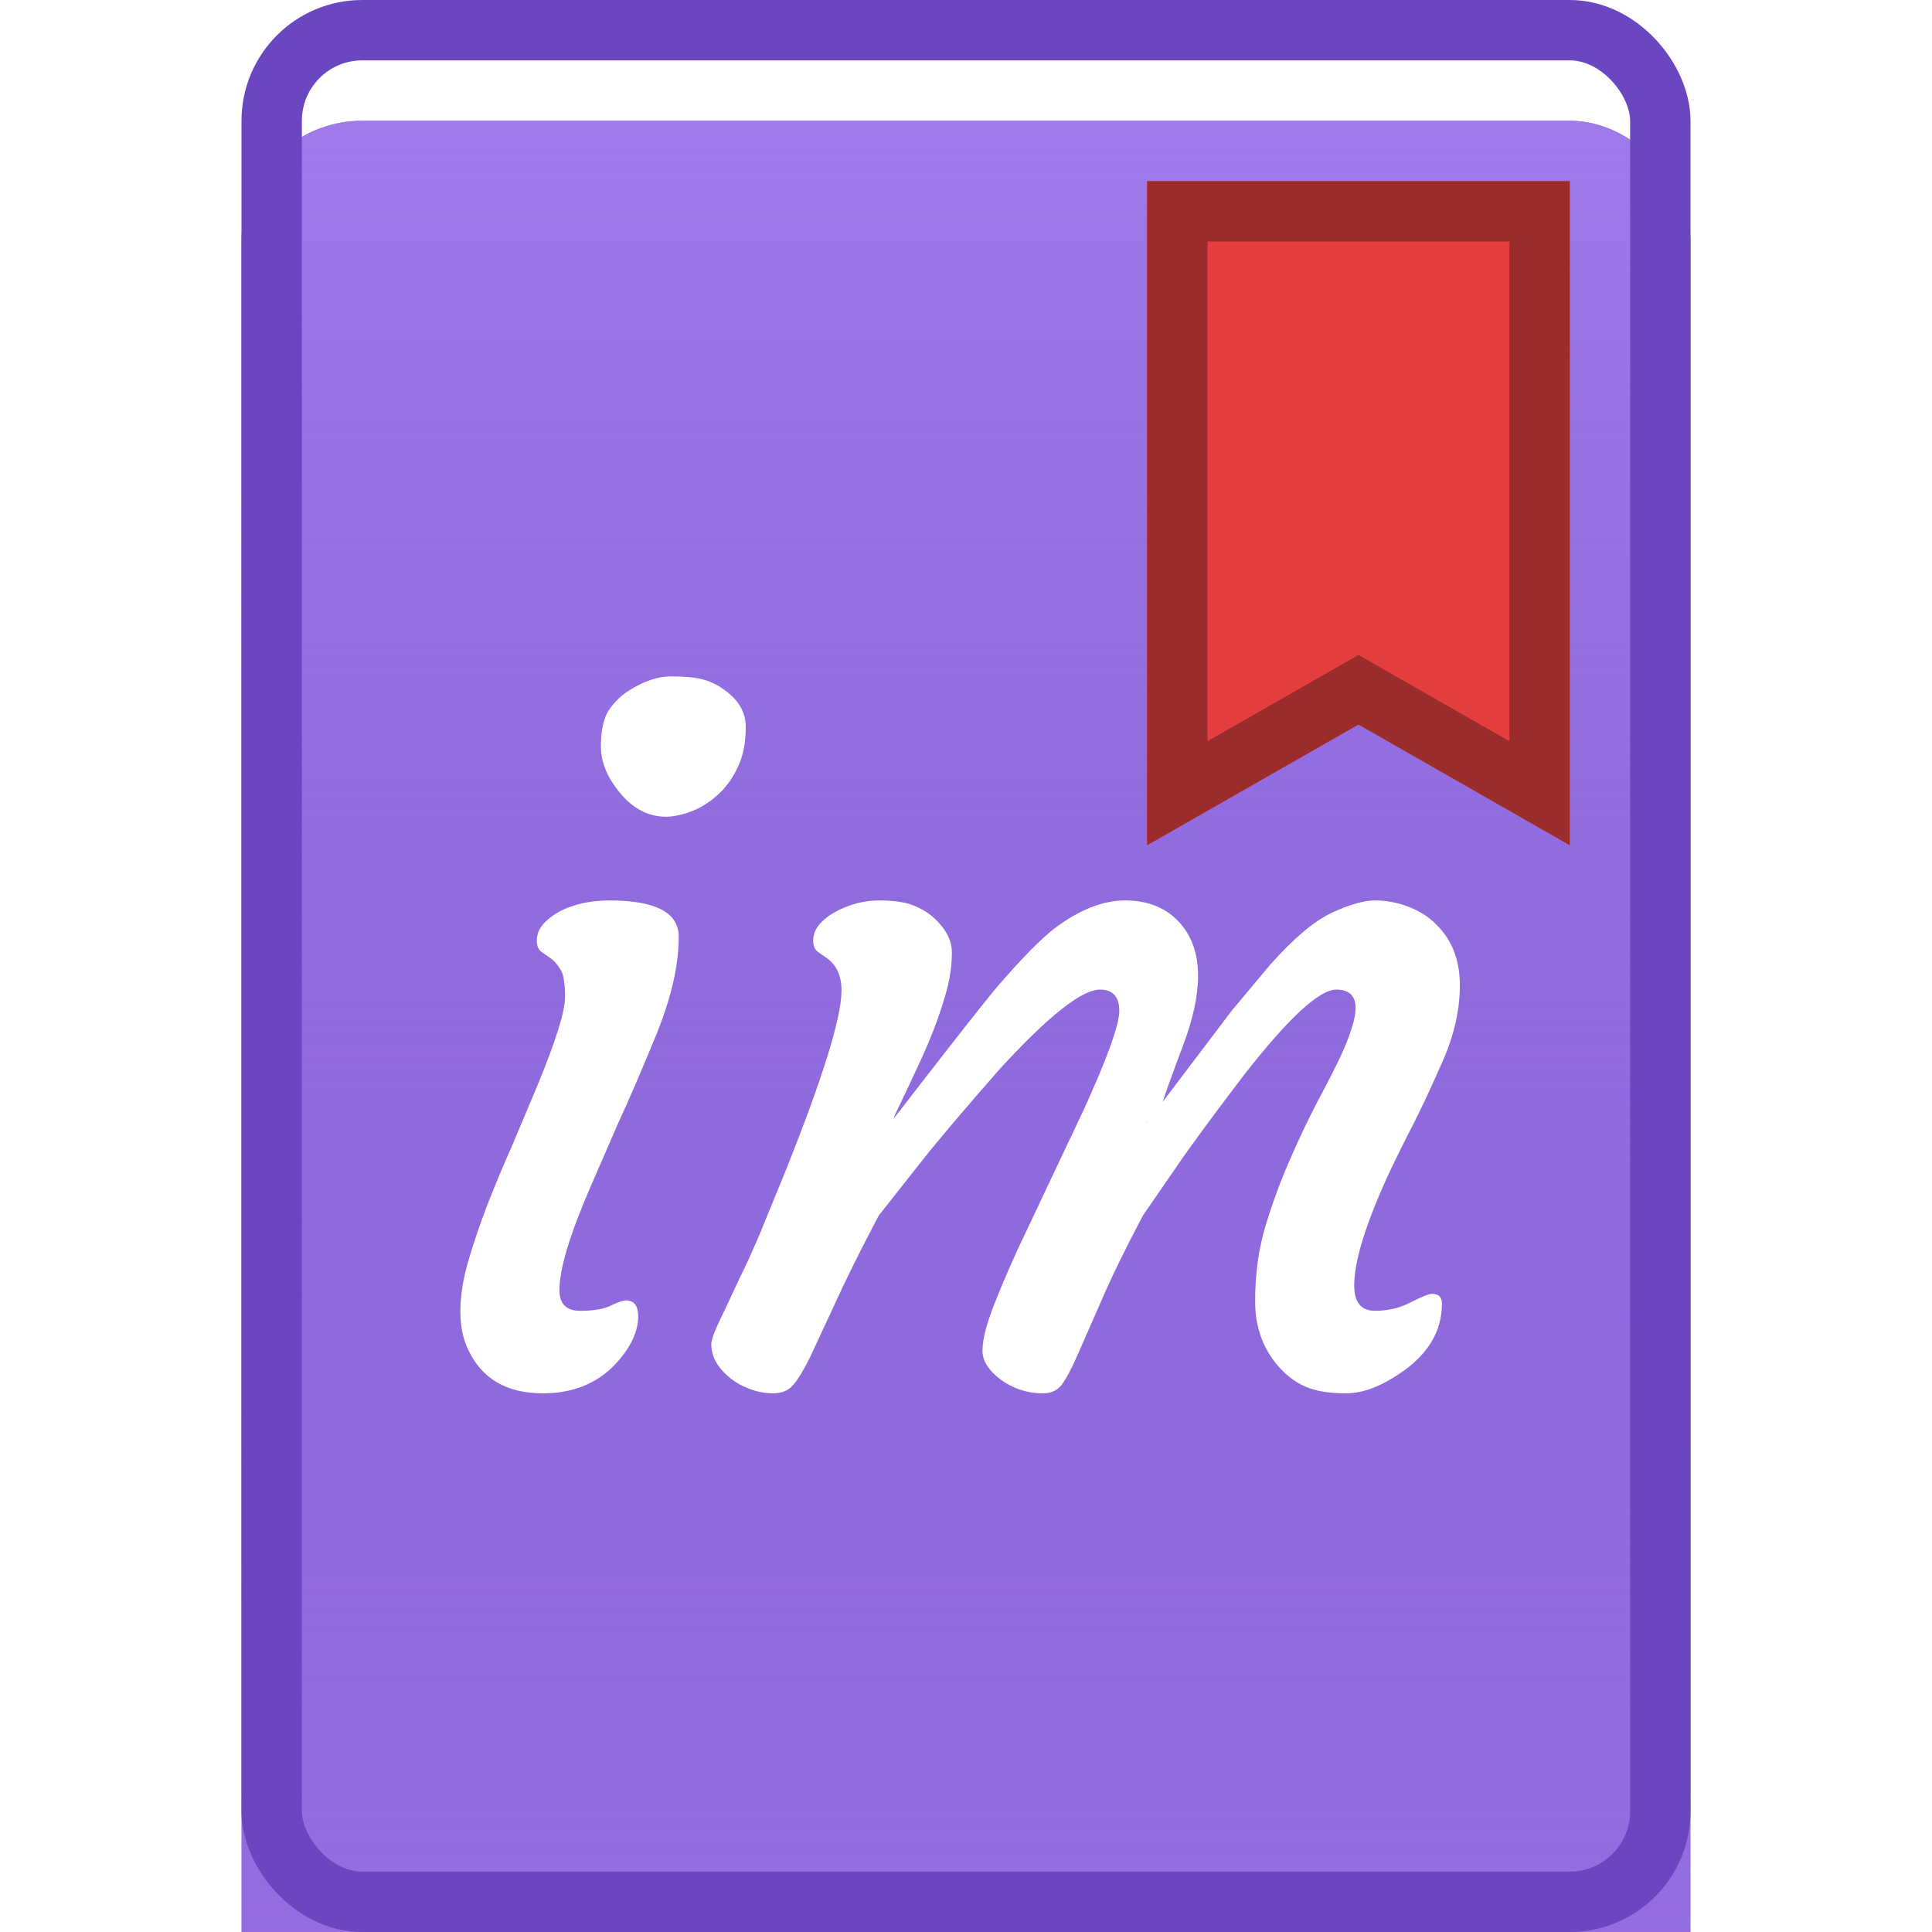 <svg width="32" height="32" viewBox="0 0 32 32" fill="none" xmlns="http://www.w3.org/2000/svg">
<g filter="url(#filter0_i)">
<rect x="4" width="24" height="32" rx="2" fill="#9F7AEA"/>
<rect x="4" width="24" height="32" rx="2" fill="url(#paint0_linear)"/>
</g>
<rect x="4.5" y="0.5" width="23" height="31" rx="1.5" stroke="#6B46C1"/>
<g filter="url(#filter1_d)">
<path d="M11.969 12.086C11.854 12.206 11.724 12.305 11.578 12.383C11.432 12.456 11.279 12.503 11.117 12.523C10.956 12.539 10.802 12.513 10.656 12.445C10.516 12.378 10.393 12.281 10.289 12.156C10.065 11.896 9.953 11.633 9.953 11.367C9.953 11.102 9.995 10.904 10.078 10.773C10.167 10.638 10.276 10.529 10.406 10.445C10.656 10.284 10.891 10.203 11.109 10.203C11.333 10.203 11.505 10.219 11.625 10.25C11.75 10.281 11.865 10.333 11.969 10.406C12.224 10.578 12.352 10.789 12.352 11.039C12.352 11.284 12.315 11.49 12.242 11.656C12.175 11.818 12.083 11.961 11.969 12.086ZM10.367 20.539C10.503 20.539 10.57 20.628 10.57 20.805C10.57 21.039 10.463 21.281 10.25 21.531C9.938 21.896 9.518 22.078 8.992 22.078C8.388 22.078 7.974 21.833 7.75 21.344C7.667 21.172 7.625 20.963 7.625 20.719C7.625 20.474 7.667 20.203 7.75 19.906C7.839 19.604 7.945 19.289 8.07 18.961C8.201 18.628 8.341 18.292 8.492 17.953L8.906 16.969C9.208 16.234 9.359 15.75 9.359 15.516C9.359 15.281 9.333 15.128 9.281 15.055C9.234 14.977 9.182 14.917 9.125 14.875L8.969 14.766C8.917 14.729 8.891 14.667 8.891 14.578C8.891 14.484 8.924 14.396 8.992 14.312C9.065 14.229 9.159 14.156 9.273 14.094C9.508 13.974 9.781 13.914 10.094 13.914C10.859 13.914 11.242 14.115 11.242 14.516C11.242 14.984 11.12 15.521 10.875 16.125C10.63 16.724 10.422 17.208 10.25 17.578L9.781 18.656C9.438 19.448 9.266 20.018 9.266 20.367C9.266 20.596 9.38 20.711 9.609 20.711C9.833 20.711 10.003 20.682 10.117 20.625C10.232 20.568 10.315 20.539 10.367 20.539ZM18.219 15.391C17.917 15.391 17.365 15.828 16.562 16.703C15.963 17.385 15.529 17.898 15.258 18.242L14.555 19.133C14.253 19.706 14.016 20.182 13.844 20.562L13.422 21.469C13.312 21.693 13.216 21.852 13.133 21.945C13.055 22.034 12.945 22.078 12.805 22.078C12.669 22.078 12.537 22.052 12.406 22C12.281 21.953 12.172 21.891 12.078 21.812C11.88 21.646 11.781 21.463 11.781 21.266C11.781 21.188 11.838 21.034 11.953 20.805L12.25 20.172C12.344 19.984 12.453 19.745 12.578 19.453L13.016 18.383C13.63 16.846 13.938 15.854 13.938 15.406C13.938 15.167 13.859 14.99 13.703 14.875L13.547 14.766C13.495 14.729 13.469 14.667 13.469 14.578C13.469 14.484 13.503 14.396 13.57 14.312C13.643 14.229 13.737 14.156 13.852 14.094C14.086 13.974 14.32 13.914 14.555 13.914C14.794 13.914 14.982 13.94 15.117 13.992C15.253 14.044 15.37 14.115 15.469 14.203C15.667 14.385 15.766 14.575 15.766 14.773C15.766 14.971 15.74 15.172 15.688 15.375C15.635 15.573 15.57 15.776 15.492 15.984C15.414 16.188 15.331 16.385 15.242 16.578C15.034 17.026 14.904 17.302 14.852 17.406C14.805 17.505 14.792 17.542 14.812 17.516C15.766 16.281 16.338 15.552 16.531 15.328C16.932 14.865 17.245 14.547 17.469 14.375C17.88 14.068 18.268 13.914 18.633 13.914C19.003 13.914 19.297 14.029 19.516 14.258C19.734 14.487 19.844 14.789 19.844 15.164C19.844 15.492 19.76 15.878 19.594 16.32C19.427 16.763 19.315 17.073 19.258 17.25L20.406 15.734L21.047 14.969C21.432 14.537 21.771 14.253 22.062 14.117C22.354 13.982 22.591 13.914 22.773 13.914C22.961 13.914 23.143 13.948 23.32 14.016C23.503 14.083 23.656 14.18 23.781 14.305C24.047 14.56 24.18 14.898 24.18 15.32C24.18 15.727 24.086 16.143 23.898 16.57C23.711 16.997 23.547 17.349 23.406 17.625C23.266 17.896 23.13 18.169 23 18.445C22.62 19.273 22.43 19.888 22.43 20.289C22.43 20.57 22.544 20.711 22.773 20.711C22.992 20.711 23.19 20.664 23.367 20.57C23.549 20.477 23.667 20.43 23.719 20.43C23.828 20.43 23.883 20.484 23.883 20.594C23.883 21.057 23.646 21.445 23.172 21.758C22.854 21.971 22.562 22.078 22.297 22.078C22.037 22.078 21.826 22.047 21.664 21.984C21.503 21.922 21.357 21.823 21.227 21.688C20.935 21.385 20.789 21.008 20.789 20.555C20.789 20.102 20.846 19.685 20.961 19.305C21.076 18.924 21.211 18.557 21.367 18.203C21.523 17.844 21.68 17.516 21.836 17.219C21.997 16.917 22.12 16.677 22.203 16.5C22.37 16.135 22.453 15.867 22.453 15.695C22.453 15.492 22.346 15.391 22.133 15.391C21.852 15.391 21.346 15.857 20.617 16.789C20.065 17.513 19.682 18.034 19.469 18.352L18.93 19.133C18.628 19.706 18.396 20.182 18.234 20.562L17.836 21.469C17.737 21.693 17.651 21.852 17.578 21.945C17.505 22.034 17.404 22.078 17.273 22.078C17.143 22.078 17.016 22.057 16.891 22.016C16.771 21.974 16.667 21.919 16.578 21.852C16.375 21.701 16.273 21.542 16.273 21.375C16.273 21.203 16.328 20.971 16.438 20.68C16.552 20.383 16.693 20.052 16.859 19.688L17.953 17.375C18.344 16.516 18.539 15.971 18.539 15.742C18.539 15.508 18.432 15.391 18.219 15.391ZM18.992 17.594C18.997 17.594 19 17.591 19 17.586L19.008 17.57C18.997 17.581 18.992 17.588 18.992 17.594Z" fill="white"/>
</g>
<g filter="url(#filter2_di)">
<path d="M19 0H26V11L22.5 9L19 11V0Z" fill="#E53E3E"/>
<path d="M22.252 8.566L19.5 10.138V0.5H25.5V10.138L22.748 8.566L22.5 8.424L22.252 8.566Z" stroke="#9B2C2C"/>
</g>
<defs>
<filter id="filter0_i" x="4" y="0" width="24" height="32" filterUnits="userSpaceOnUse" color-interpolation-filters="sRGB">
<feFlood flood-opacity="0" result="BackgroundImageFix"/>
<feBlend mode="normal" in="SourceGraphic" in2="BackgroundImageFix" result="shape"/>
<feColorMatrix in="SourceAlpha" type="matrix" values="0 0 0 0 0 0 0 0 0 0 0 0 0 0 0 0 0 0 127 0" result="hardAlpha"/>
<feOffset dy="2"/>
<feComposite in2="hardAlpha" operator="arithmetic" k2="-1" k3="1"/>
<feColorMatrix type="matrix" values="0 0 0 0 0.718 0 0 0 0 0.58 0 0 0 0 0.957 0 0 0 1 0"/>
<feBlend mode="normal" in2="shape" result="effect1_innerShadow"/>
</filter>
<filter id="filter1_d" x="7.625" y="10.203" width="16.555" height="12.875" filterUnits="userSpaceOnUse" color-interpolation-filters="sRGB">
<feFlood flood-opacity="0" result="BackgroundImageFix"/>
<feColorMatrix in="SourceAlpha" type="matrix" values="0 0 0 0 0 0 0 0 0 0 0 0 0 0 0 0 0 0 127 0" result="hardAlpha"/>
<feOffset dy="1"/>
<feComposite in2="hardAlpha" operator="out"/>
<feColorMatrix type="matrix" values="0 0 0 0 0.502 0 0 0 0 0.353 0 0 0 0 0.835 0 0 0 1 0"/>
<feBlend mode="normal" in2="BackgroundImageFix" result="effect1_dropShadow"/>
<feBlend mode="normal" in="SourceGraphic" in2="effect1_dropShadow" result="shape"/>
</filter>
<filter id="filter2_di" x="19" y="0" width="7" height="12" filterUnits="userSpaceOnUse" color-interpolation-filters="sRGB">
<feFlood flood-opacity="0" result="BackgroundImageFix"/>
<feColorMatrix in="SourceAlpha" type="matrix" values="0 0 0 0 0 0 0 0 0 0 0 0 0 0 0 0 0 0 127 0" result="hardAlpha"/>
<feOffset dy="1"/>
<feComposite in2="hardAlpha" operator="out"/>
<feColorMatrix type="matrix" values="0 0 0 0 0.502 0 0 0 0 0.353 0 0 0 0 0.835 0 0 0 1 0"/>
<feBlend mode="normal" in2="BackgroundImageFix" result="effect1_dropShadow"/>
<feBlend mode="normal" in="SourceGraphic" in2="effect1_dropShadow" result="shape"/>
<feColorMatrix in="SourceAlpha" type="matrix" values="0 0 0 0 0 0 0 0 0 0 0 0 0 0 0 0 0 0 127 0" result="hardAlpha"/>
<feOffset dy="2"/>
<feComposite in2="hardAlpha" operator="arithmetic" k2="-1" k3="1"/>
<feColorMatrix type="matrix" values="0 0 0 0 0.961 0 0 0 0 0.396 0 0 0 0 0.396 0 0 0 1 0"/>
<feBlend mode="normal" in2="shape" result="effect2_innerShadow"/>
</filter>
<linearGradient id="paint0_linear" x1="16" y1="0" x2="16" y2="32" gradientUnits="userSpaceOnUse">
<stop stop-color="#9F7AEA"/>
<stop offset="1" stop-color="#6B46C1" stop-opacity="0.2"/>
</linearGradient>
</defs>
</svg>
